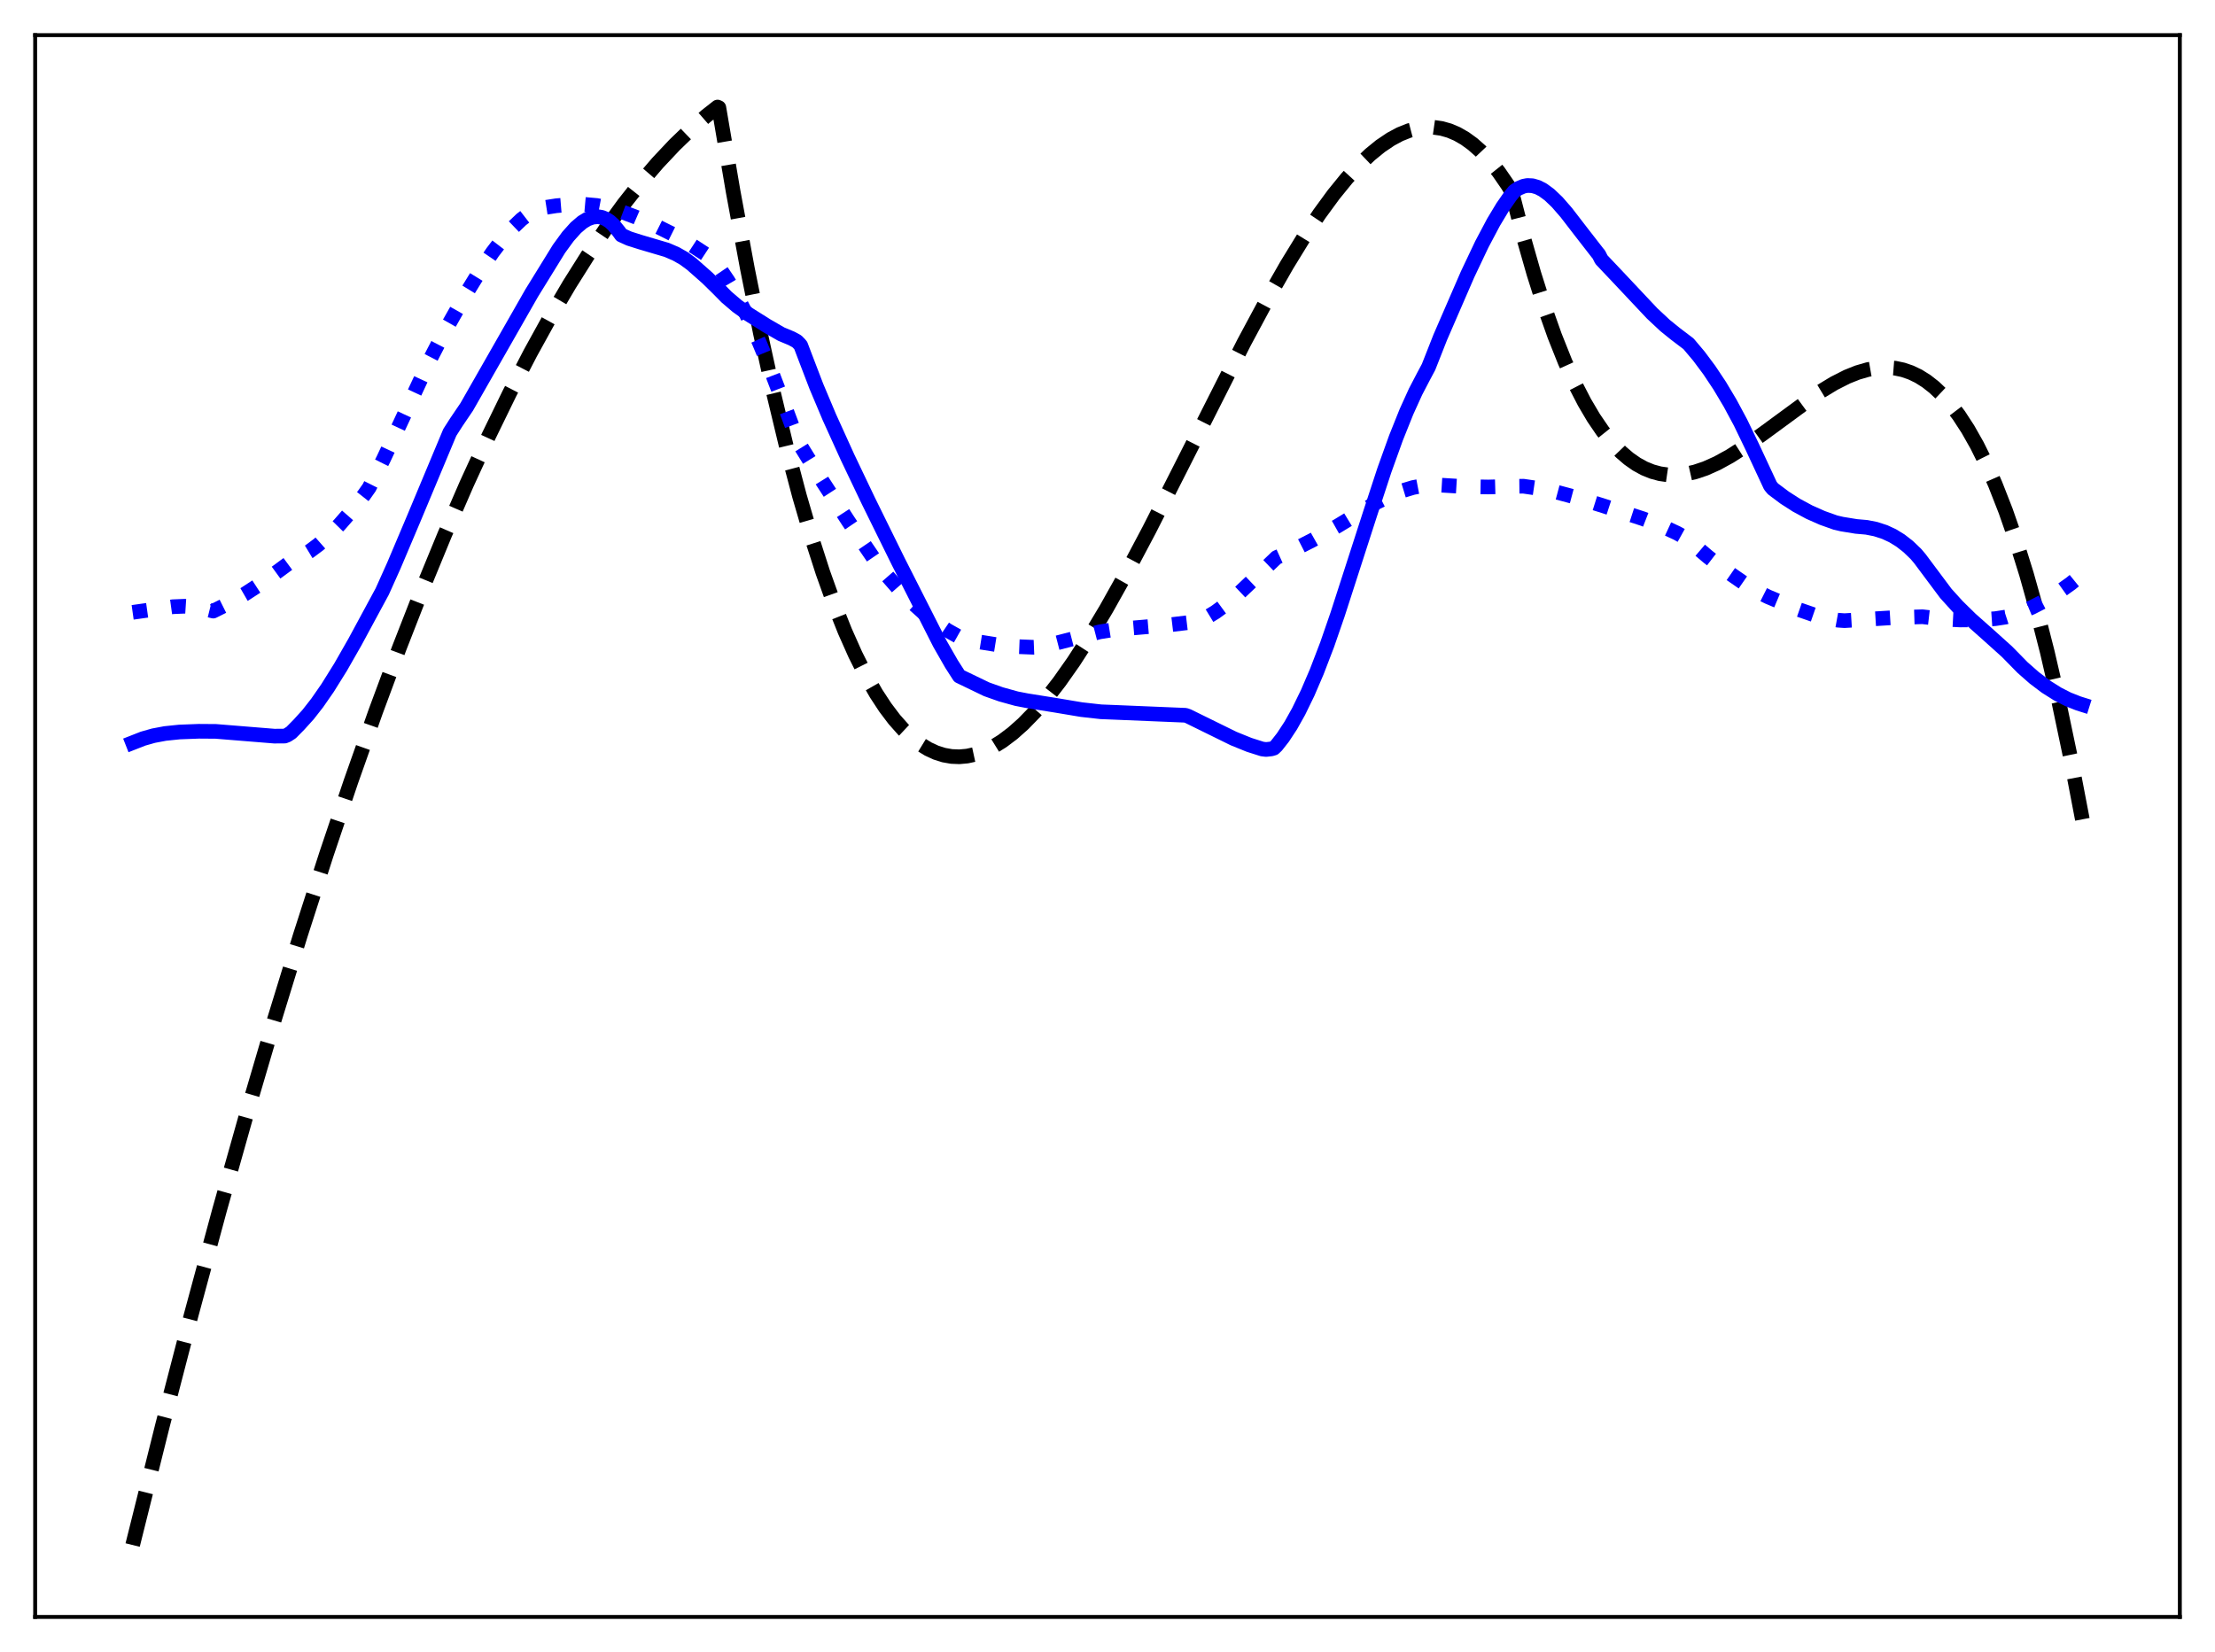 <?xml version="1.0" encoding="utf-8" standalone="no"?>
<!DOCTYPE svg PUBLIC "-//W3C//DTD SVG 1.1//EN"
  "http://www.w3.org/Graphics/SVG/1.1/DTD/svg11.dtd">
<svg xmlns:xlink="http://www.w3.org/1999/xlink" width="453.6pt" height="338.4pt" viewBox="0 0 453.6 338.4" xmlns="http://www.w3.org/2000/svg" version="1.1">
 <defs>
  <style type="text/css">*{stroke-linejoin: round; stroke-linecap: butt}</style>
 </defs>
 <g id="figure_1">
  <g id="patch_1">
   <path d="M 0 338.4 
L 453.6 338.4 
L 453.6 0 
L 0 0 
z
" style="fill: #ffffff"/>
  </g>
  <g id="axes_1">
   <g id="patch_2">
    <path d="M 7.2 331.2 
L 446.4 331.2 
L 446.4 7.2 
L 7.2 7.2 
z
" style="fill: #ffffff"/>
   </g>
   <g id="matplotlib.axis_1"/>
   <g id="matplotlib.axis_2"/>
   <g id="line2d_1">
    <path d="M 27.164 316.473 
L 33.286 291.936 
L 39.142 269.379 
L 44.998 247.721 
L 50.588 227.894 
L 56.177 208.898 
L 61.501 191.586 
L 66.825 175.039 
L 71.882 160.033 
L 76.94 145.726 
L 81.731 132.821 
L 86.522 120.552 
L 91.047 109.552 
L 95.572 99.124 
L 100.097 89.273 
L 104.356 80.531 
L 108.615 72.305 
L 112.608 65.065 
L 116.601 58.282 
L 120.327 52.366 
L 124.054 46.853 
L 127.78 41.745 
L 131.241 37.365 
L 134.701 33.337 
L 138.161 29.662 
L 141.356 26.584 
L 144.55 23.809 
L 146.945 21.927 
L 147.212 22.049 
L 150.14 39.259 
L 153.068 55.08 
L 155.729 68.293 
L 158.391 80.426 
L 161.053 91.51 
L 163.715 101.58 
L 166.111 109.801 
L 168.506 117.25 
L 170.902 123.949 
L 173.031 129.295 
L 175.161 134.084 
L 177.29 138.333 
L 179.42 142.058 
L 181.283 144.902 
L 183.146 147.369 
L 185.009 149.47 
L 186.873 151.217 
L 188.47 152.44 
L 190.067 153.418 
L 191.664 154.158 
L 193.261 154.666 
L 194.858 154.95 
L 196.455 155.016 
L 198.052 154.872 
L 199.649 154.525 
L 201.513 153.873 
L 203.376 152.964 
L 205.239 151.81 
L 207.369 150.205 
L 209.498 148.312 
L 211.894 145.857 
L 214.289 143.082 
L 216.951 139.65 
L 219.879 135.49 
L 223.073 130.54 
L 226.534 124.757 
L 230.527 117.63 
L 235.318 108.585 
L 241.706 95.999 
L 254.749 70.189 
L 259.54 61.263 
L 263.533 54.272 
L 266.993 48.632 
L 270.188 43.837 
L 273.116 39.836 
L 275.777 36.565 
L 278.173 33.947 
L 280.569 31.661 
L 282.698 29.927 
L 284.828 28.492 
L 286.691 27.494 
L 288.554 26.748 
L 290.417 26.265 
L 292.015 26.069 
L 293.612 26.082 
L 295.209 26.31 
L 296.806 26.761 
L 298.403 27.442 
L 300 28.359 
L 301.597 29.519 
L 303.194 30.931 
L 305.057 32.903 
L 306.921 35.237 
L 308.784 37.945 
L 309.583 39.254 
L 311.978 48.57 
L 314.108 56.033 
L 316.237 62.758 
L 318.367 68.776 
L 320.496 74.119 
L 322.625 78.818 
L 324.489 82.426 
L 326.352 85.586 
L 328.215 88.318 
L 330.079 90.644 
L 331.942 92.585 
L 333.539 93.957 
L 335.136 95.075 
L 336.733 95.951 
L 338.33 96.6 
L 339.927 97.032 
L 341.524 97.263 
L 343.388 97.295 
L 345.251 97.091 
L 347.114 96.672 
L 349.244 95.957 
L 351.639 94.888 
L 354.301 93.425 
L 357.229 91.55 
L 360.956 88.888 
L 372.668 80.293 
L 375.596 78.515 
L 378.257 77.167 
L 380.387 76.314 
L 382.516 75.696 
L 384.38 75.372 
L 386.243 75.272 
L 388.106 75.419 
L 389.703 75.755 
L 391.3 76.3 
L 392.897 77.068 
L 394.495 78.071 
L 396.092 79.322 
L 397.689 80.834 
L 399.286 82.622 
L 401.149 85.072 
L 403.012 87.936 
L 404.876 91.233 
L 406.739 94.985 
L 408.602 99.212 
L 410.732 104.653 
L 412.861 110.774 
L 414.991 117.606 
L 417.12 125.181 
L 419.249 133.529 
L 421.645 143.884 
L 424.041 155.302 
L 426.436 167.828 
L 426.436 167.828 
" clip-path="url(#p3da6de2588)" style="fill: none; stroke-dasharray: 11.1,4.8; stroke-dashoffset: 0; stroke: #000000; stroke-width: 3"/>
   </g>
   <g id="line2d_2">
    <path d="M 27.164 125.429 
L 30.624 124.942 
L 35.415 124.277 
L 37.811 124.177 
L 39.674 124.298 
L 41.537 124.645 
L 43.667 125.172 
L 46.861 123.576 
L 50.055 121.738 
L 53.516 119.484 
L 56.976 116.971 
L 59.904 114.808 
L 61.501 114.069 
L 63.364 112.943 
L 65.228 111.554 
L 67.357 109.672 
L 69.487 107.504 
L 71.882 104.762 
L 74.544 101.39 
L 75.609 99.882 
L 78.537 94.03 
L 81.997 86.641 
L 88.119 73.522 
L 90.781 68.383 
L 95.572 59.931 
L 98.5 55.162 
L 100.896 51.64 
L 103.025 48.861 
L 104.889 46.745 
L 106.752 44.963 
L 108.349 43.73 
L 109.68 42.929 
L 110.212 42.718 
L 113.939 42.141 
L 117.133 41.875 
L 119.795 41.874 
L 122.191 42.087 
L 124.586 42.532 
L 126.716 43.148 
L 130.176 44.457 
L 134.169 46.181 
L 137.895 48.038 
L 141.356 50.02 
L 144.55 52.111 
L 145.881 53.18 
L 147.478 55.153 
L 149.075 57.505 
L 150.938 60.683 
L 153.068 64.836 
L 155.463 70.081 
L 158.125 76.499 
L 161.053 84.125 
L 163.449 90.536 
L 168.506 98.717 
L 173.83 106.915 
L 178.887 114.332 
L 181.017 117.184 
L 183.945 120.532 
L 186.607 123.249 
L 189.268 125.648 
L 191.664 127.53 
L 194.06 129.148 
L 196.455 130.495 
L 196.988 130.699 
L 200.448 131.469 
L 204.175 132.065 
L 207.901 132.432 
L 211.628 132.583 
L 213.225 132.519 
L 225.203 129.427 
L 228.397 128.918 
L 231.325 128.685 
L 239.577 127.978 
L 245.433 127.279 
L 247.03 126.514 
L 248.893 125.383 
L 251.023 123.824 
L 253.684 121.561 
L 257.145 118.28 
L 261.404 114.205 
L 264.864 112.641 
L 268.857 110.594 
L 273.914 107.742 
L 278.705 104.826 
L 281.9 102.915 
L 284.561 101.572 
L 286.957 100.594 
L 289.353 99.867 
L 291.482 99.458 
L 293.612 99.293 
L 295.209 99.383 
L 300 99.675 
L 304.791 99.753 
L 309.583 99.618 
L 311.978 99.591 
L 315.172 100.06 
L 318.899 100.842 
L 323.158 101.98 
L 328.481 103.655 
L 336.467 106.257 
L 340.193 107.707 
L 343.388 109.177 
L 345.251 110.212 
L 349.776 114.059 
L 353.503 116.933 
L 356.963 119.331 
L 360.157 121.287 
L 362.02 122.227 
L 367.876 124.688 
L 371.337 125.892 
L 373.999 126.603 
L 376.394 127.039 
L 377.725 127.133 
L 387.84 126.51 
L 393.696 126.329 
L 397.689 126.791 
L 401.415 126.992 
L 405.142 126.963 
L 408.602 126.724 
L 410.732 126.398 
L 413.393 125.538 
L 416.055 124.429 
L 418.717 123.065 
L 421.379 121.439 
L 424.041 119.544 
L 426.436 117.603 
L 426.436 117.603 
" clip-path="url(#p3da6de2588)" style="fill: none; stroke-dasharray: 3,4.95; stroke-dashoffset: 0; stroke: #0000ff; stroke-width: 3"/>
   </g>
   <g id="line2d_3">
    <path d="M 27.164 152.137 
L 29.293 151.3 
L 31.423 150.696 
L 33.818 150.245 
L 36.746 149.942 
L 40.739 149.789 
L 44.199 149.814 
L 56.177 150.786 
L 58.307 150.77 
L 58.839 150.564 
L 59.638 150.043 
L 61.235 148.42 
L 63.098 146.362 
L 64.961 143.978 
L 67.091 140.907 
L 69.753 136.638 
L 72.681 131.509 
L 78.271 121.165 
L 80.666 115.83 
L 84.659 106.398 
L 92.112 88.574 
L 93.443 86.494 
L 95.572 83.352 
L 108.881 60.03 
L 114.471 50.969 
L 116.335 48.415 
L 117.932 46.635 
L 119.263 45.502 
L 120.327 44.86 
L 121.392 44.48 
L 122.457 44.387 
L 123.255 44.521 
L 124.054 44.842 
L 124.852 45.361 
L 125.651 46.089 
L 126.716 47.406 
L 127.248 48.147 
L 128.845 48.87 
L 131.241 49.626 
L 136.564 51.197 
L 138.428 52.004 
L 140.025 52.911 
L 141.622 54.078 
L 144.816 56.895 
L 146.945 58.98 
L 148.809 60.869 
L 150.938 62.683 
L 153.334 64.404 
L 157.06 66.748 
L 159.988 68.439 
L 162.118 69.327 
L 163.183 69.908 
L 163.715 70.449 
L 163.981 70.767 
L 164.78 72.874 
L 167.175 79.126 
L 169.837 85.447 
L 173.564 93.658 
L 177.823 102.589 
L 183.945 115.018 
L 192.463 131.824 
L 194.858 136.008 
L 196.455 138.493 
L 202.045 141.189 
L 204.973 142.226 
L 208.167 143.112 
L 210.297 143.524 
L 216.153 144.461 
L 221.476 145.353 
L 225.469 145.799 
L 228.131 145.905 
L 242.771 146.513 
L 243.303 146.699 
L 252.62 151.28 
L 255.814 152.574 
L 258.476 153.421 
L 259.274 153.519 
L 260.339 153.4 
L 260.871 153.245 
L 261.404 152.739 
L 262.735 151.04 
L 264.332 148.606 
L 265.929 145.755 
L 267.792 141.929 
L 269.655 137.589 
L 271.785 132.033 
L 273.914 125.874 
L 280.569 105.247 
L 283.497 96.319 
L 285.892 89.658 
L 288.022 84.343 
L 289.885 80.237 
L 291.482 77.172 
L 292.547 75.173 
L 294.943 69.092 
L 300.532 56.213 
L 303.46 50.038 
L 305.856 45.514 
L 307.719 42.42 
L 309.316 40.123 
L 310.115 39.151 
L 310.913 38.608 
L 311.978 38.149 
L 312.777 37.995 
L 313.841 38.044 
L 314.906 38.358 
L 315.971 38.908 
L 317.302 39.887 
L 318.899 41.412 
L 320.762 43.554 
L 323.69 47.357 
L 327.151 51.813 
L 327.417 52.127 
L 327.949 53.181 
L 331.409 56.837 
L 338.33 64.194 
L 340.992 66.681 
L 343.121 68.401 
L 345.783 70.42 
L 347.913 72.948 
L 350.042 75.803 
L 352.172 79.005 
L 354.301 82.577 
L 356.431 86.543 
L 358.826 91.507 
L 362.553 99.507 
L 363.085 100.144 
L 365.481 101.937 
L 367.876 103.476 
L 370.538 104.914 
L 373.2 106.092 
L 375.862 107.038 
L 377.193 107.35 
L 380.121 107.828 
L 382.25 108.014 
L 384.113 108.383 
L 385.977 108.99 
L 387.574 109.732 
L 389.171 110.71 
L 390.768 111.952 
L 392.365 113.487 
L 393.164 114.434 
L 398.487 121.561 
L 400.883 124.206 
L 403.545 126.815 
L 407.271 130.125 
L 410.998 133.479 
L 414.192 136.734 
L 416.588 138.841 
L 418.983 140.652 
L 421.379 142.162 
L 423.508 143.246 
L 425.638 144.086 
L 426.436 144.337 
L 426.436 144.337 
" clip-path="url(#p3da6de2588)" style="fill: none; stroke: #0000ff; stroke-width: 3; stroke-linecap: square"/>
   </g>
   <g id="patch_3">
    <path d="M 7.2 331.2 
L 7.2 7.2 
" style="fill: none; stroke: #000000; stroke-width: 0.8; stroke-linejoin: miter; stroke-linecap: square"/>
   </g>
   <g id="patch_4">
    <path d="M 446.4 331.2 
L 446.4 7.2 
" style="fill: none; stroke: #000000; stroke-width: 0.8; stroke-linejoin: miter; stroke-linecap: square"/>
   </g>
   <g id="patch_5">
    <path d="M 7.2 331.2 
L 446.4 331.2 
" style="fill: none; stroke: #000000; stroke-width: 0.8; stroke-linejoin: miter; stroke-linecap: square"/>
   </g>
   <g id="patch_6">
    <path d="M 7.2 7.2 
L 446.4 7.2 
" style="fill: none; stroke: #000000; stroke-width: 0.8; stroke-linejoin: miter; stroke-linecap: square"/>
   </g>
  </g>
 </g>
 <defs>
  <clipPath id="p3da6de2588">
   <rect x="7.2" y="7.2" width="439.2" height="324"/>
  </clipPath>
 </defs>
</svg>
